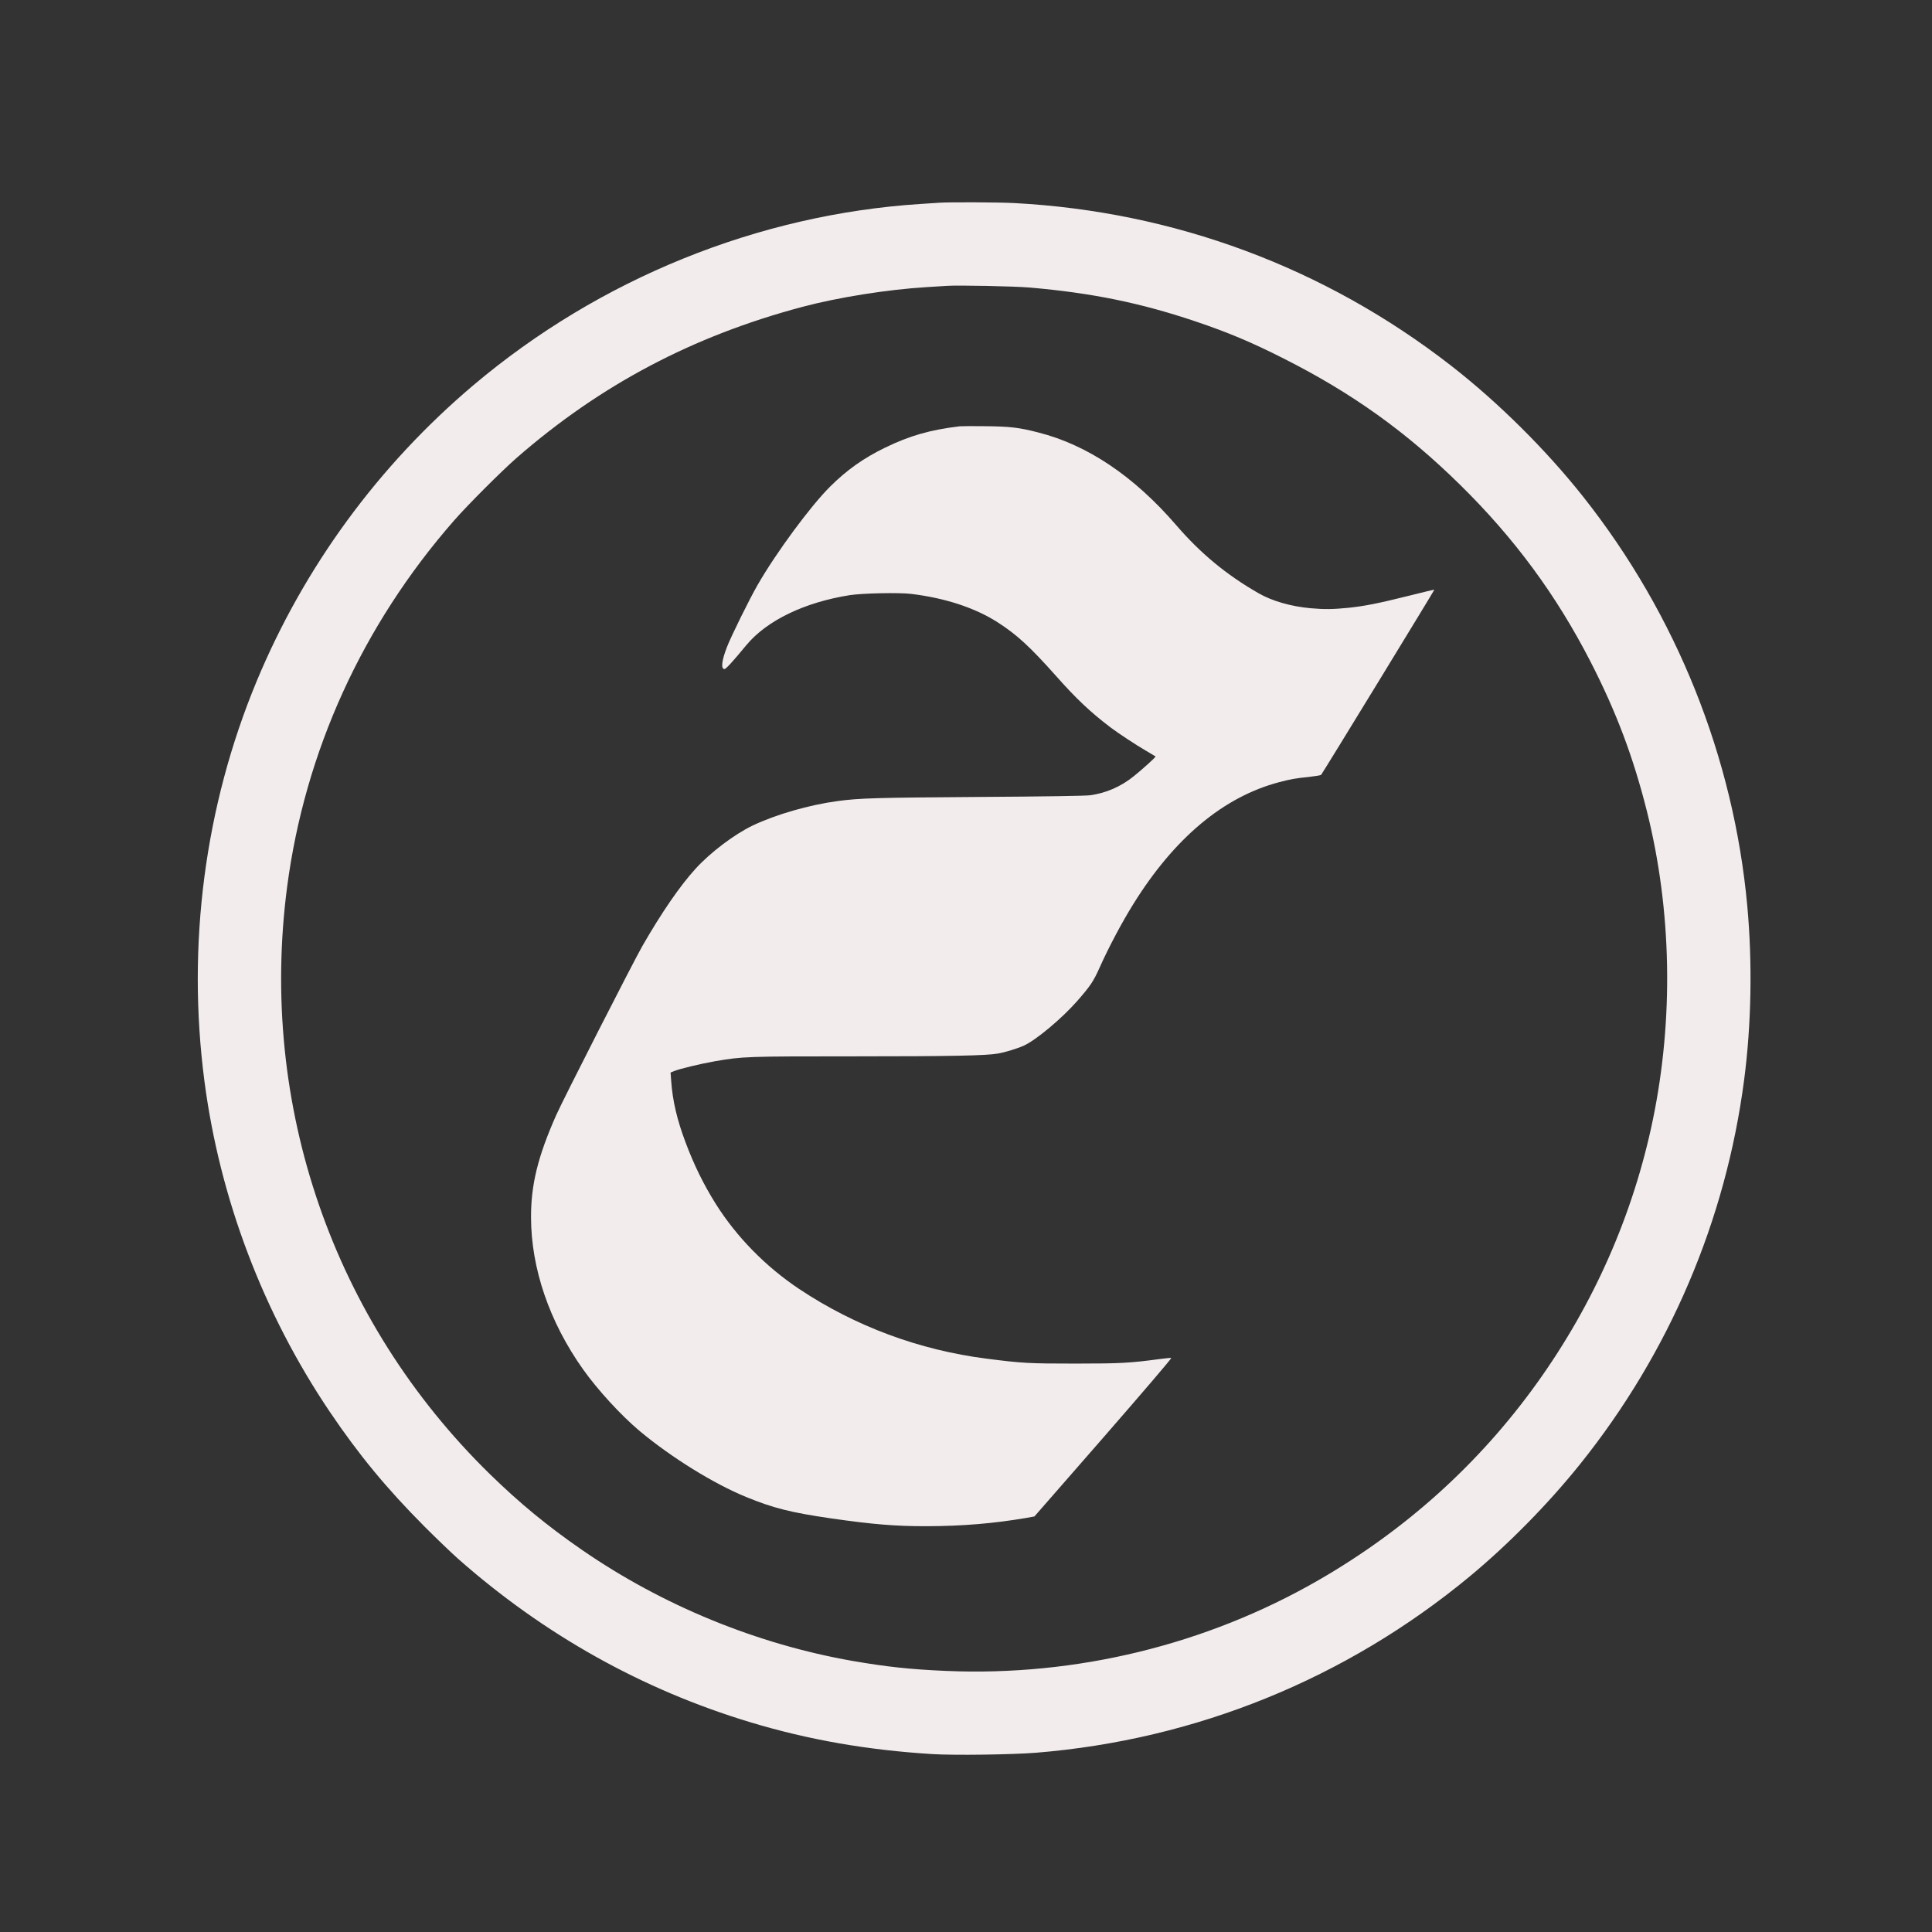 <?xml version="1.0" standalone="no"?>
<!DOCTYPE svg PUBLIC "-//W3C//DTD SVG 20010904//EN"
 "http://www.w3.org/TR/2001/REC-SVG-20010904/DTD/svg10.dtd">
<svg version="1.0" xmlns="http://www.w3.org/2000/svg"
 width="2160pt" height="2160pt" viewBox="0 0 2160 2160"
 preserveAspectRatio="xMidYMid meet">

<rect x="0" y="0" width="2160" height="2160" fill="#333333" stroke="none"/>

<g transform="translate(0,2160) scale(0.1,-0.1)"
fill="#f3eced" stroke="none">
<path d="M10510 19334 c-25 -2 -121 -8 -215 -14 -1819 -117 -3594 -836 -5004
-2028 -1061 -898 -1889 -2029 -2421 -3307 -581 -1397 -784 -2951 -584 -4475
172 -1313 657 -2590 1401 -3694 327 -484 635 -857 1063 -1287 129 -129 296
-289 370 -355 962 -850 2062 -1465 3269 -1829 652 -197 1309 -311 2036 -356
241 -15 889 -6 1155 15 1789 145 3467 826 4850 1970 435 361 877 810 1235
1256 999 1246 1630 2725 1835 4300 81 623 93 1305 35 1940 -152 1661 -792
3258 -1832 4573 -415 525 -955 1061 -1480 1469 -1412 1098 -3096 1724 -4888
1818 -170 9 -710 11 -825 4z m1005 -949 c693 -60 1239 -172 1850 -378 365
-123 629 -234 990 -417 764 -386 1367 -818 1969 -1410 607 -597 1074 -1230
1458 -1977 288 -561 479 -1068 632 -1678 276 -1106 299 -2312 65 -3445 -219
-1056 -659 -2057 -1297 -2945 -647 -901 -1467 -1640 -2442 -2202 -1253 -722
-2711 -1077 -4163 -1014 -400 17 -665 46 -1042 111 -1070 187 -2128 620 -3030
1243 -387 267 -698 524 -1029 847 -1754 1716 -2585 4125 -2266 6564 199 1514
842 2926 1866 4096 150 172 530 552 699 700 938 818 1970 1363 3195 1689 402
107 951 194 1390 221 96 6 198 12 225 14 119 9 763 -4 930 -19z"/>
<path d="M10730 16834 c-332 -40 -559 -105 -835 -239 -240 -117 -426 -248
-615 -436 -219 -218 -602 -737 -810 -1099 -90 -156 -297 -575 -343 -695 -59
-152 -69 -245 -27 -245 16 0 87 77 244 267 229 276 650 479 1156 559 141 22
556 31 688 14 380 -46 714 -156 965 -317 217 -139 362 -273 656 -603 224 -253
386 -405 606 -572 89 -67 286 -197 400 -263 55 -32 102 -60 104 -62 7 -5 -139
-137 -243 -221 -143 -116 -311 -189 -487 -213 -56 -7 -476 -14 -1249 -19
-1150 -8 -1329 -13 -1575 -46 -320 -43 -691 -150 -951 -274 -204 -98 -473
-301 -638 -483 -175 -192 -379 -489 -595 -865 -104 -182 -884 -1712 -963
-1890 -205 -463 -282 -777 -281 -1142 1 -571 205 -1168 580 -1697 164 -232
428 -519 638 -695 352 -293 822 -585 1186 -734 301 -124 501 -174 939 -238
477 -69 734 -90 1085 -89 392 1 741 30 1100 91 l100 18 772 884 c444 510 766
886 758 888 -8 2 -65 -4 -127 -12 -337 -45 -439 -51 -948 -51 -518 0 -592 4
-990 55 -753 96 -1469 362 -2095 779 -375 250 -701 583 -933 952 -135 215
-243 435 -337 686 -95 251 -146 469 -161 687 l-7 95 39 16 c60 25 296 82 456
110 313 54 350 55 1567 55 1078 0 1465 8 1596 31 82 14 217 55 292 89 136 62
422 301 594 496 151 173 182 219 254 379 97 218 248 503 374 705 460 741 1010
1201 1631 1365 130 34 184 44 334 59 70 8 132 18 136 23 14 14 1269 2067 1266
2070 -1 2 -128 -28 -282 -67 -353 -88 -492 -115 -676 -135 -171 -17 -269 -19
-426 -5 -219 20 -429 80 -582 168 -359 206 -646 443 -921 762 -472 547 -992
896 -1541 1035 -217 56 -316 67 -588 70 -140 2 -271 1 -290 -1z"/>
</g>
</svg>
